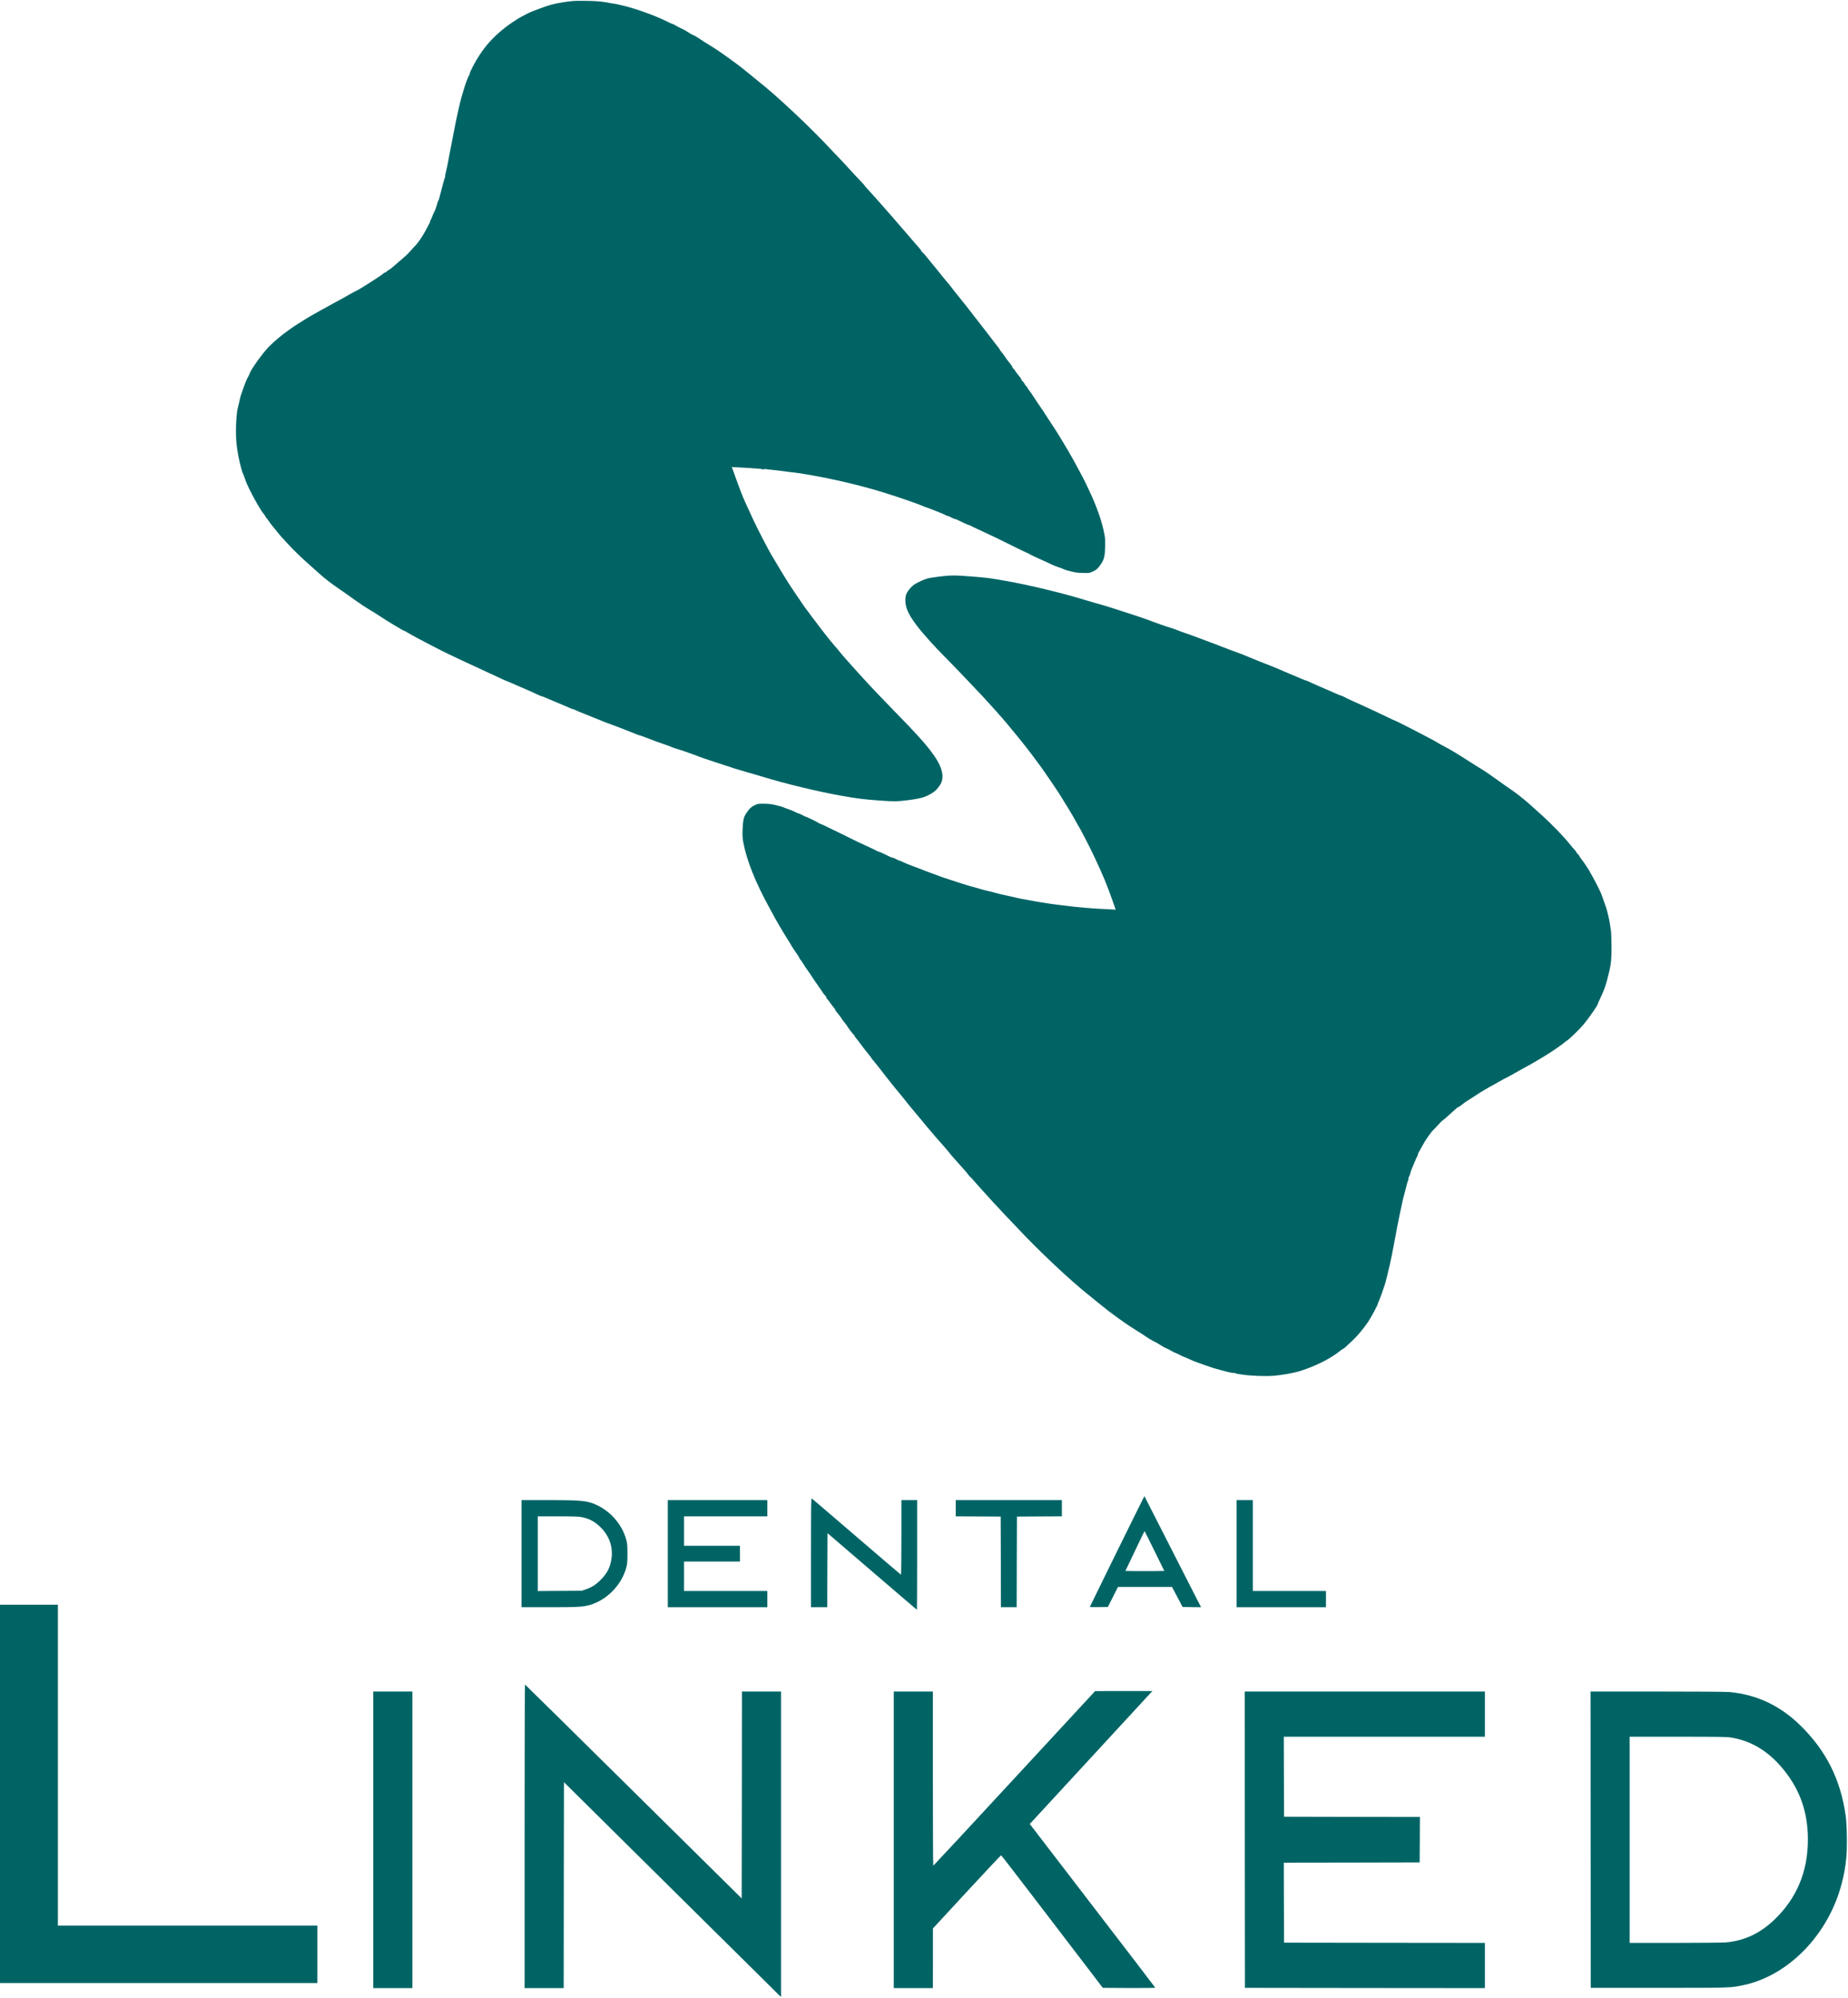 <?xml version="1.0" standalone="no"?>
<!DOCTYPE svg PUBLIC "-//W3C//DTD SVG 20010904//EN"
 "http://www.w3.org/TR/2001/REC-SVG-20010904/DTD/svg10.dtd">
<svg version="1.0" xmlns="http://www.w3.org/2000/svg"
 width="3639pt" height="3934pt" viewBox="0 0 3639 3934"
 preserveAspectRatio="xMidYMid meet">

<g transform="translate(0,3934) scale(0.1,-0.1)"
fill="#006465" stroke="none">
<path d="M11270 39319 c-123 -11 -314 -44 -415 -71 -100 -26 -415 -144 -469
-175 -23 -12 -70 -38 -106 -56 -110 -56 -299 -186 -409 -281 -192 -166 -301
-288 -431 -484 -75 -112 -190 -330 -190 -359 0 -10 -7 -28 -15 -41 -38 -53
-148 -400 -190 -597 -8 -38 -19 -88 -25 -110 -19 -76 -61 -280 -111 -545 -27
-146 -51 -272 -54 -280 -3 -8 -14 -67 -25 -130 -10 -63 -31 -160 -44 -214 -14
-55 -23 -103 -20 -107 3 -5 0 -17 -6 -28 -8 -16 -47 -156 -111 -406 -5 -21
-14 -44 -19 -50 -5 -6 -13 -29 -19 -50 -14 -58 -49 -156 -60 -169 -5 -6 -19
-38 -32 -71 -12 -33 -28 -69 -35 -80 -8 -11 -14 -26 -14 -35 0 -8 -9 -31 -20
-50 -11 -19 -42 -78 -69 -130 -53 -102 -158 -256 -204 -299 -16 -14 -55 -57
-88 -96 -33 -38 -81 -88 -108 -110 -27 -22 -106 -91 -176 -152 -70 -62 -132
-113 -139 -113 -6 0 -26 -13 -44 -30 -18 -16 -39 -30 -46 -30 -8 0 -19 -7 -27
-16 -26 -32 -517 -344 -541 -344 -3 0 -45 -23 -93 -50 -80 -47 -281 -158 -365
-202 -19 -11 -66 -37 -105 -58 -38 -22 -99 -55 -135 -74 -80 -42 -296 -168
-330 -193 -14 -10 -61 -39 -104 -65 -43 -26 -95 -60 -115 -75 -20 -16 -65 -48
-101 -72 -104 -71 -279 -220 -372 -316 -114 -117 -344 -437 -368 -512 -7 -21
-23 -57 -37 -79 -28 -49 -63 -135 -103 -254 -16 -47 -33 -97 -38 -110 -6 -14
-18 -61 -26 -105 -9 -44 -21 -94 -27 -112 -40 -127 -56 -524 -30 -748 15 -134
55 -344 82 -430 11 -38 23 -81 26 -95 3 -14 9 -29 13 -35 5 -5 17 -37 28 -70
39 -112 50 -140 109 -260 94 -192 227 -421 276 -475 8 -8 20 -26 27 -40 7 -14
22 -35 33 -47 11 -12 25 -31 31 -41 17 -29 73 -103 109 -144 17 -20 50 -60 72
-88 22 -29 60 -74 85 -101 25 -27 70 -76 100 -109 120 -131 273 -282 425 -415
87 -77 193 -171 234 -209 91 -82 228 -187 371 -284 58 -39 192 -133 298 -210
106 -76 232 -160 280 -187 48 -27 146 -87 217 -135 144 -97 465 -290 481 -290
6 0 37 -16 70 -37 80 -49 241 -136 469 -253 105 -53 204 -104 220 -113 66 -35
694 -330 885 -416 63 -29 138 -63 165 -76 161 -76 203 -95 209 -95 4 0 44 -16
89 -37 143 -63 248 -109 387 -168 47 -20 112 -50 144 -66 32 -16 64 -29 71
-29 7 0 37 -11 66 -24 49 -21 257 -110 369 -156 25 -10 76 -32 114 -49 37 -17
76 -31 87 -31 10 0 20 -4 23 -9 3 -5 106 -48 228 -96 123 -48 257 -102 298
-120 41 -18 104 -42 140 -54 36 -12 103 -37 150 -56 47 -18 146 -57 220 -85
74 -28 154 -60 178 -71 23 -10 48 -19 55 -19 7 0 58 -17 113 -39 190 -74 260
-99 364 -134 58 -19 126 -44 151 -56 25 -11 70 -27 100 -35 72 -20 379 -127
454 -159 33 -14 182 -64 330 -112 149 -48 287 -93 308 -101 20 -8 85 -28 145
-45 59 -17 136 -40 172 -51 36 -11 90 -26 120 -34 30 -8 105 -30 165 -49 445
-137 1102 -296 1555 -375 326 -58 444 -72 762 -95 279 -20 335 -19 563 10 249
32 346 62 483 153 66 43 147 148 167 215 55 184 -48 409 -340 751 -85 100
-326 359 -409 442 -33 33 -149 152 -256 264 -107 113 -224 234 -260 270 -151
153 -669 726 -749 829 -24 31 -70 87 -104 124 -33 37 -71 83 -86 102 -32 41
-106 135 -146 186 -36 45 -307 405 -353 469 -35 49 -251 368 -292 431 -67 103
-332 542 -363 599 -19 36 -48 88 -64 115 -16 28 -67 125 -113 215 -45 91 -86
170 -90 175 -8 11 -184 386 -243 520 -66 148 -89 209 -178 454 l-88 244 142
-8 c78 -5 160 -9 182 -10 141 -7 272 -19 287 -26 10 -6 19 -5 23 1 3 5 11 7
18 5 7 -3 82 -11 167 -20 85 -9 180 -20 210 -25 55 -9 135 -19 200 -25 101 -9
493 -78 695 -122 66 -14 138 -30 160 -34 22 -4 58 -12 80 -18 22 -5 78 -18
125 -29 47 -11 121 -29 165 -41 44 -12 98 -26 120 -31 22 -5 65 -16 95 -25 30
-10 71 -21 90 -25 19 -4 49 -13 65 -18 17 -6 50 -16 75 -23 25 -6 110 -33 190
-59 80 -26 174 -57 210 -68 36 -12 117 -40 180 -62 63 -23 135 -48 160 -57 25
-8 63 -23 85 -33 22 -10 56 -23 75 -30 114 -39 372 -141 401 -159 19 -12 41
-21 50 -21 9 0 41 -13 72 -30 31 -16 64 -30 72 -30 9 0 33 -9 53 -19 85 -44
211 -101 224 -101 7 0 27 -8 43 -18 17 -10 68 -36 115 -56 47 -21 135 -62 195
-91 61 -29 146 -70 190 -90 44 -21 190 -93 325 -160 135 -67 256 -126 270
-130 14 -4 36 -15 50 -25 23 -16 150 -75 335 -157 44 -20 96 -44 115 -54 20
-10 76 -32 125 -49 50 -17 101 -37 115 -44 14 -7 76 -26 139 -41 87 -21 141
-27 235 -28 117 -2 123 -1 188 30 76 36 100 59 163 153 58 88 74 159 77 345 2
153 1 164 -27 295 -45 217 -144 495 -273 770 -19 41 -54 116 -77 165 -50 106
-258 491 -343 636 -66 113 -87 147 -113 189 -16 25 -54 88 -85 140 -32 52 -66
106 -76 120 -10 14 -40 59 -66 100 -27 41 -57 88 -68 104 -10 16 -23 36 -29
45 -5 9 -20 30 -32 48 -13 17 -23 35 -23 39 0 4 -8 16 -17 26 -10 11 -26 34
-38 53 -11 18 -49 75 -85 126 -36 52 -70 104 -77 116 -6 13 -32 50 -57 82 -25
33 -46 64 -46 68 0 5 -11 20 -24 32 -14 13 -30 36 -36 52 -7 15 -23 35 -37 44
-13 9 -22 22 -20 28 2 7 -10 29 -27 49 -59 71 -83 103 -96 128 -7 13 -24 33
-37 43 -13 10 -21 23 -17 28 3 5 -15 33 -39 62 -43 50 -82 103 -132 178 -13
20 -35 49 -49 64 -14 15 -26 32 -26 37 0 5 -26 41 -57 80 -32 39 -65 81 -73
93 -8 13 -26 37 -40 54 -32 39 -75 96 -120 155 -19 26 -64 84 -100 130 -36 45
-74 94 -85 108 -110 145 -265 342 -400 507 -55 68 -105 132 -111 142 -6 11
-23 32 -38 47 -14 15 -68 79 -119 143 -50 64 -141 176 -202 249 -60 73 -119
144 -130 159 -11 14 -32 37 -47 49 -16 13 -28 29 -28 34 0 6 -19 32 -42 58
-24 27 -62 70 -84 96 -23 27 -75 87 -115 134 -41 47 -125 144 -186 215 -61 72
-129 150 -151 175 -75 85 -252 285 -329 373 -43 49 -108 121 -145 160 -37 40
-68 75 -68 79 0 3 -26 33 -57 65 -67 69 -95 99 -268 288 -70 77 -150 163 -179
191 -28 28 -98 102 -156 164 -391 422 -1046 1039 -1414 1330 -73 58 -184 148
-247 201 -163 137 -529 401 -699 503 -80 48 -183 114 -230 146 -47 33 -97 62
-112 65 -14 4 -64 31 -110 62 -45 30 -101 61 -123 69 -22 8 -70 33 -106 54
-36 22 -71 40 -78 40 -8 0 -48 17 -90 39 -42 21 -103 50 -136 64 -33 14 -91
39 -130 55 -65 28 -344 127 -390 139 -11 3 -27 7 -35 10 -61 23 -342 92 -375
92 -11 0 -54 7 -95 16 -41 8 -113 19 -160 25 -124 14 -450 20 -560 9z"/>
<path d="M18660 28003 c-94 -7 -308 -35 -375 -49 -39 -9 -119 -39 -182 -70
-93 -46 -121 -65 -169 -117 -83 -89 -108 -150 -106 -255 3 -145 60 -271 219
-483 120 -160 357 -424 578 -644 99 -98 460 -475 595 -620 45 -49 93 -99 105
-111 13 -12 62 -66 110 -120 49 -54 103 -115 122 -134 56 -59 277 -312 313
-360 19 -25 64 -79 100 -121 36 -43 83 -100 105 -128 22 -29 53 -68 69 -87 68
-82 276 -356 363 -478 79 -111 287 -416 344 -505 97 -152 281 -456 308 -508
17 -32 35 -65 40 -73 74 -120 251 -460 356 -685 173 -369 238 -526 366 -889
l49 -139 -147 8 c-82 4 -172 9 -201 10 -29 2 -85 6 -125 9 -40 3 -105 8 -144
11 -91 6 -311 31 -463 51 -63 8 -131 17 -150 19 -19 1 -78 10 -130 19 -52 9
-111 18 -130 21 -19 2 -71 11 -115 19 -259 47 -316 58 -370 72 -33 9 -80 20
-105 24 -25 5 -63 13 -85 19 -22 5 -71 16 -110 24 -38 9 -81 20 -95 25 -14 5
-70 20 -125 32 -55 13 -118 28 -140 35 -22 7 -60 18 -85 25 -25 7 -65 18 -90
25 -25 8 -65 19 -90 25 -25 7 -90 27 -145 45 -55 18 -149 49 -210 69 -137 43
-168 54 -225 76 -25 10 -61 23 -80 30 -19 6 -62 22 -95 35 -33 12 -76 28 -95
35 -19 7 -53 20 -75 30 -22 9 -105 41 -185 70 -80 30 -163 64 -186 77 -22 13
-47 23 -55 23 -8 0 -39 13 -69 30 -30 16 -63 29 -73 30 -10 0 -35 9 -55 19
-103 53 -209 101 -222 101 -9 0 -25 7 -37 15 -12 8 -77 40 -145 71 -169 76
-244 112 -613 295 -176 87 -332 161 -348 165 -15 3 -30 10 -33 15 -6 10 -249
129 -264 129 -6 0 -34 14 -63 30 -30 17 -60 30 -68 30 -8 0 -39 13 -69 29 -30
16 -91 41 -135 56 -44 15 -91 33 -105 40 -14 7 -75 24 -137 39 -86 21 -140 27
-235 29 -118 1 -126 0 -188 -30 -68 -31 -117 -80 -174 -172 -43 -67 -56 -133
-63 -301 -5 -134 -3 -171 16 -270 66 -349 239 -781 516 -1285 48 -88 101 -185
117 -215 16 -30 51 -91 78 -135 27 -44 55 -91 62 -105 7 -14 37 -63 67 -110
30 -46 69 -109 86 -140 41 -70 69 -114 128 -196 26 -37 47 -72 47 -79 0 -7 6
-18 14 -24 8 -7 33 -42 56 -79 44 -71 83 -129 100 -149 11 -14 96 -140 125
-187 11 -18 38 -56 60 -86 22 -30 49 -68 60 -86 42 -68 73 -110 94 -128 11
-11 21 -27 21 -36 0 -9 10 -26 23 -37 12 -12 38 -45 57 -74 19 -28 50 -69 69
-91 19 -21 31 -41 28 -44 -3 -3 22 -38 55 -77 33 -40 63 -79 66 -87 3 -8 17
-29 31 -47 53 -66 77 -97 96 -129 28 -45 99 -136 118 -153 10 -7 17 -18 17
-24 0 -6 9 -20 19 -31 11 -12 30 -35 43 -53 13 -17 43 -58 68 -90 25 -32 52
-67 60 -79 8 -13 43 -56 78 -98 34 -42 62 -79 62 -82 0 -4 17 -26 38 -49 34
-40 196 -244 252 -320 37 -50 235 -295 267 -331 15 -17 45 -53 66 -80 59 -76
147 -186 198 -245 121 -144 247 -294 269 -324 14 -17 35 -43 48 -56 13 -13 43
-49 68 -79 53 -65 103 -122 216 -248 45 -52 90 -104 98 -115 15 -23 71 -89
146 -172 159 -177 210 -235 241 -277 19 -27 38 -48 42 -48 4 0 38 -36 76 -81
37 -44 91 -105 119 -135 28 -30 74 -80 102 -112 122 -136 190 -210 233 -254
25 -26 71 -75 101 -109 30 -34 80 -87 112 -118 31 -31 121 -126 200 -211 399
-427 1027 -1018 1377 -1295 69 -55 184 -148 254 -206 180 -150 496 -377 673
-485 83 -51 180 -113 214 -138 35 -26 98 -63 139 -83 42 -20 108 -57 146 -83
39 -26 86 -52 106 -59 20 -6 62 -27 93 -46 31 -18 66 -37 79 -41 12 -3 56 -24
97 -45 42 -22 80 -39 84 -39 5 0 32 -11 60 -24 124 -58 161 -72 321 -128 94
-33 184 -63 200 -68 17 -4 77 -22 135 -38 135 -39 260 -66 267 -58 3 3 14 1
24 -4 16 -9 37 -14 119 -26 190 -29 486 -40 655 -25 159 15 373 52 480 85 304
91 623 249 808 400 31 25 61 46 67 46 10 0 25 14 183 162 98 92 217 235 307
367 58 87 190 332 190 353 0 6 11 34 24 62 22 49 86 226 119 331 14 44 40 147
91 365 26 110 63 295 105 525 22 121 47 254 56 295 9 41 24 118 34 170 11 52
27 127 36 165 9 39 20 90 24 115 5 25 25 106 46 180 20 74 40 151 44 170 4 19
13 45 20 58 6 12 9 27 6 33 -4 5 3 26 14 45 12 19 21 43 21 53 0 19 28 95 60
166 10 22 28 64 40 94 11 30 27 63 35 75 8 11 15 30 15 41 0 11 9 34 21 50 11
17 38 66 61 110 55 107 168 272 220 321 24 22 70 71 102 108 33 38 72 76 87
85 15 9 67 53 116 98 137 127 179 163 190 163 9 0 43 24 117 82 16 13 34 25
40 28 6 3 58 36 116 74 158 104 169 110 255 161 44 25 87 50 95 56 8 5 24 13
35 18 11 5 80 43 152 85 73 42 136 76 140 76 4 0 33 15 63 33 30 18 100 57
155 86 55 30 105 58 111 63 7 5 47 27 90 49 111 58 462 270 523 317 20 15 65
47 101 71 36 24 79 56 95 71 17 15 37 31 47 36 47 26 242 214 330 319 100 120
278 375 278 398 0 7 20 53 44 102 89 184 122 283 187 555 34 143 43 241 42
480 0 146 -5 275 -12 320 -7 41 -14 89 -16 105 -9 81 -63 310 -85 360 -4 11
-11 29 -13 40 -3 11 -20 58 -37 105 -17 47 -35 97 -40 111 -11 36 -189 380
-206 400 -8 8 -14 20 -14 25 0 5 -22 43 -50 84 -77 117 -93 140 -121 173 -14
18 -34 47 -43 65 -9 18 -23 35 -31 38 -8 3 -17 15 -21 26 -3 12 -23 38 -43 59
-20 21 -54 61 -76 89 -130 165 -379 422 -591 611 -65 59 -159 143 -209 188
-120 107 -270 225 -385 302 -52 35 -178 124 -280 198 -102 74 -232 163 -290
197 -58 35 -170 105 -250 157 -194 126 -385 241 -496 297 -51 26 -105 56 -121
68 -51 36 -817 432 -836 432 -4 0 -76 33 -159 74 -223 107 -361 171 -708 328
-36 16 -91 42 -122 59 -31 16 -61 29 -67 29 -6 0 -73 27 -148 61 -230 100
-265 116 -343 149 -41 17 -102 45 -134 61 -32 16 -64 29 -71 29 -7 0 -37 11
-66 24 -47 20 -201 86 -374 158 -27 12 -72 31 -100 44 -27 12 -68 29 -90 37
-91 34 -544 216 -565 227 -13 7 -66 28 -119 47 -141 51 -183 67 -316 118 -128
50 -218 85 -275 105 -65 24 -234 87 -315 118 -44 16 -121 44 -172 61 -50 16
-119 42 -152 56 -34 14 -85 32 -114 40 -70 19 -343 115 -437 153 -70 28 -472
161 -695 231 -55 17 -144 44 -197 61 -54 16 -133 39 -175 50 -43 12 -127 36
-188 55 -437 135 -1100 295 -1555 375 -318 57 -389 66 -710 90 -239 18 -332
21 -440 13z"/>
<path d="M22000 8798 c-293 -596 -535 -1089 -537 -1096 -4 -10 32 -12 173 -10
l179 3 100 197 100 198 532 0 531 0 105 -197 104 -198 182 -3 182 -2 -109 212
c-61 117 -311 609 -557 1093 -246 484 -449 881 -450 883 -1 1 -242 -485 -535
-1080z m734 0 l193 -393 -194 -3 c-107 -1 -279 -1 -383 0 l-189 3 187 392
c103 216 188 393 190 393 2 0 90 -177 196 -392z"/>
<path d="M15970 8765 l0 -1075 160 0 160 0 2 730 3 729 878 -754 c483 -415
880 -755 883 -755 2 0 4 486 4 1080 l0 1080 -155 0 -155 0 0 -736 c0 -475 -3
-734 -10 -732 -5 2 -400 338 -876 748 -477 410 -873 749 -880 753 -12 7 -14
-164 -14 -1068z"/>
<path d="M10270 8745 l0 -1055 529 0 c566 0 682 6 817 45 335 98 624 393 716
735 20 75 23 108 23 275 0 167 -3 200 -23 275 -79 288 -292 542 -565 675 -195
94 -292 105 -984 105 l-513 0 0 -1055z m1187 719 c153 -31 259 -89 374 -204
164 -164 240 -377 212 -599 -23 -179 -82 -298 -213 -430 -96 -97 -177 -149
-295 -189 l-80 -27 -432 -3 -433 -3 0 735 0 736 395 0 c321 0 410 -3 472 -16z"/>
<path d="M13150 8745 l0 -1055 980 0 980 0 0 160 0 160 -820 0 -820 0 0 290 0
290 550 0 550 0 0 155 0 155 -550 0 -550 0 0 290 0 290 820 0 820 0 0 160 0
160 -980 0 -980 0 0 -1055z"/>
<path d="M18820 9640 l0 -160 443 -2 442 -3 3 -892 2 -893 155 0 155 0 2 893
3 892 443 3 442 2 0 160 0 160 -1045 0 -1045 0 0 -160z"/>
<path d="M24350 8745 l0 -1055 880 0 880 0 0 160 0 160 -720 0 -720 0 0 895 0
895 -160 0 -160 0 0 -1055z"/>
<path d="M0 4015 l0 -3725 3125 0 3125 0 0 565 0 565 -2555 0 -2555 0 0 3160
0 3160 -570 0 -570 0 0 -3725z"/>
<path d="M10330 3181 l0 -2991 385 0 385 0 2 2027 3 2028 2096 -2075 c1152
-1141 2114 -2093 2137 -2115 l42 -39 0 3007 0 3007 -385 0 -385 0 -2 -2037 -3
-2037 -2129 2104 c-1171 1158 -2133 2107 -2138 2108 -4 2 -8 -1342 -8 -2987z"/>
<path d="M19975 4320 c-874 -946 -1593 -1720 -1597 -1720 -5 0 -8 772 -8 1715
l0 1715 -385 0 -385 0 0 -2920 0 -2920 385 0 385 0 1 588 0 587 667 722 c367
397 671 720 676 719 5 -1 457 -589 1005 -1306 l997 -1305 518 -3 c322 -1 516
1 514 7 -1 5 -558 733 -1237 1616 l-1233 1607 29 31 c17 18 544 590 1173 1272
629 682 1159 1257 1178 1278 l36 37 -564 0 -565 -1 -1590 -1719z"/>
<path d="M7350 3110 l0 -2920 385 0 385 0 0 2920 0 2920 -385 0 -385 0 0
-2920z"/>
<path d="M24512 3113 l3 -2918 2363 -3 2362 -2 0 445 0 445 -1977 2 -1978 3
-3 787 -2 788 1337 2 1338 3 3 447 2 448 -1337 2 -1338 3 -3 788 -2 787 1980
0 1980 0 0 445 0 445 -2365 0 -2365 0 2 -2917z"/>
<path d="M31322 3113 l3 -2918 1335 0 c1430 0 1417 0 1665 52 899 188 1689
1007 1945 2018 46 179 65 289 86 490 20 189 14 648 -11 825 -101 723 -389
1293 -906 1795 -394 382 -855 597 -1384 645 -66 6 -633 10 -1423 10 l-1312 0
2 -2917z m2767 2011 c410 -68 749 -278 1043 -645 318 -397 468 -833 468 -1364
0 -634 -220 -1158 -663 -1581 -279 -266 -582 -409 -946 -444 -53 -5 -502 -10
-998 -10 l-903 0 0 2030 0 2030 951 0 c825 0 964 -2 1048 -16z"/>
</g>
</svg>
